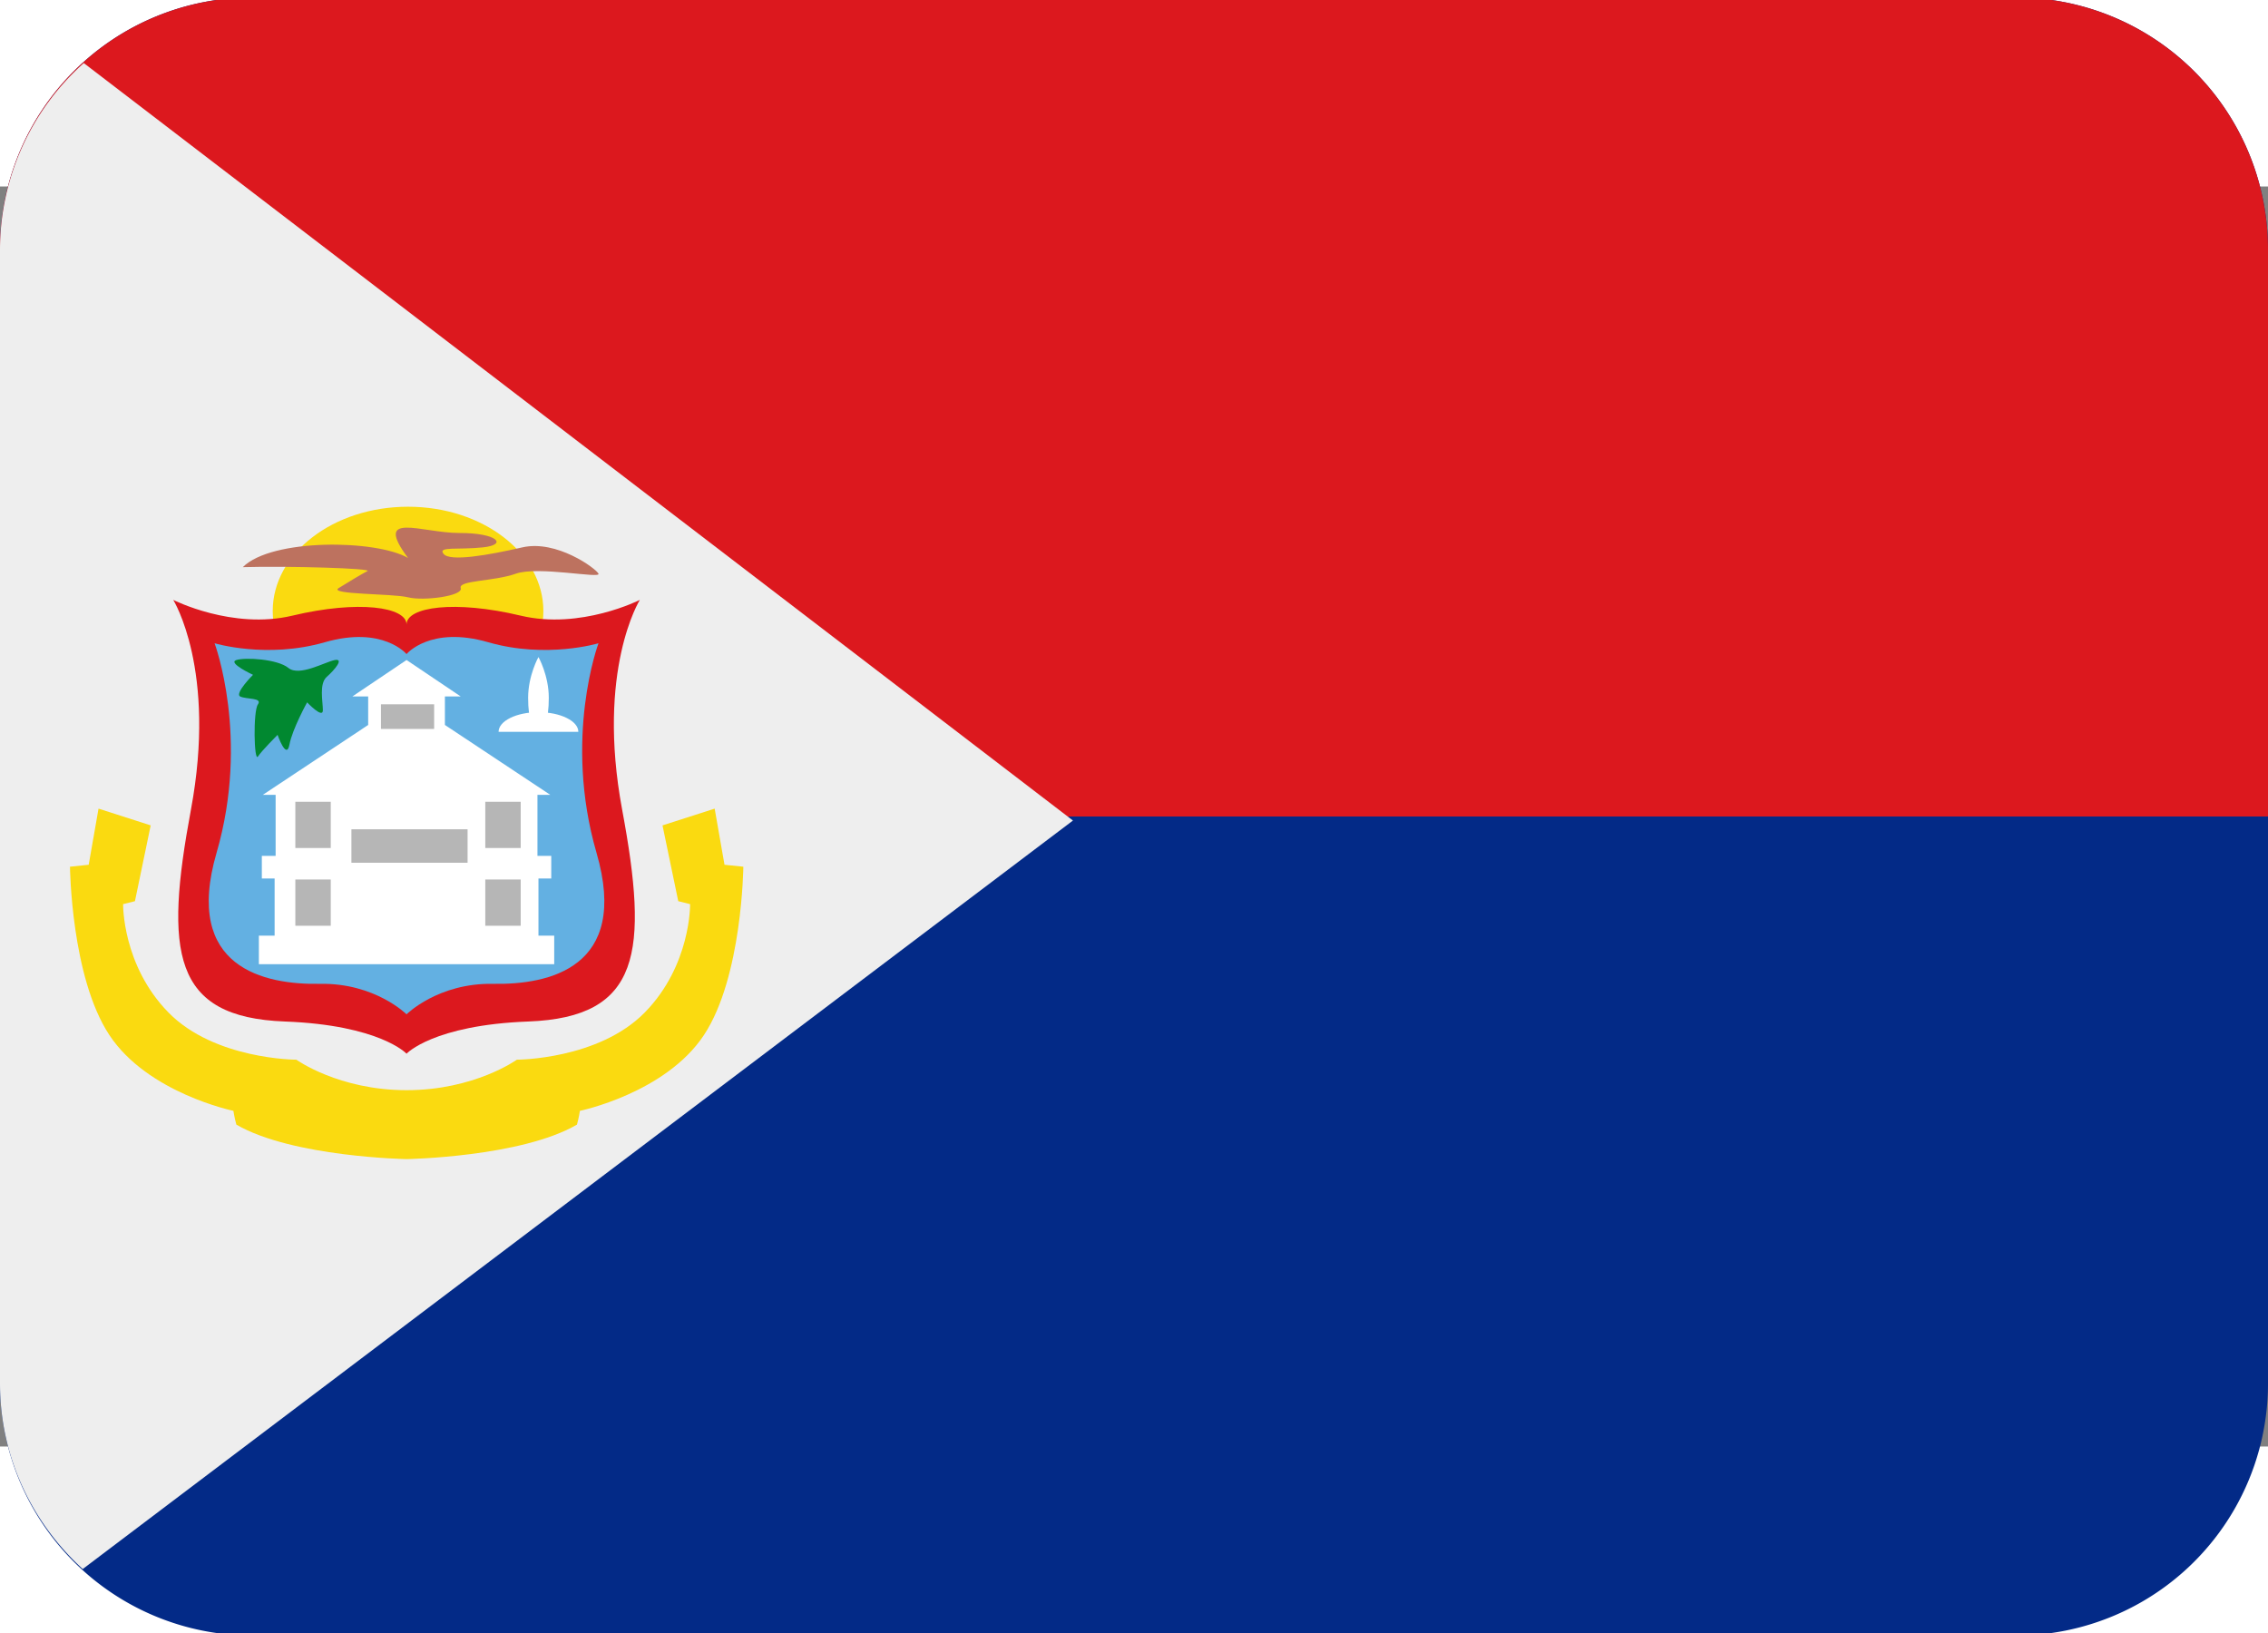 <svg xmlns="http://www.w3.org/2000/svg" width="1em" height="0.72em" viewBox="0 8 36 20"><rect x="0" y="8" width="36" height="20" fill="#808080" stroke="none"/><path fill="#032a87" d="M36 27a4 4 0 0 1-4 4H4a4 4 0 0 1-4-4V9a4 4 0 0 1 4-4h28a4 4 0 0 1 4 4z"/><path fill="#dc181e" d="M32 5H4a4 4 0 0 0-4 4v9h36V9a4 4 0 0 0-4-4"/><path fill="#eee" d="m1.313 29.945l15.718-11.881L1.33 6.041A3.975 3.975 0 0 0 0 9v18c0 1.171.512 2.214 1.313 2.945"/><path fill="#fada10" d="M8.625 14.739c0 .915-.962 1.657-2.148 1.657c-1.187 0-2.148-.742-2.148-1.657s.962-1.656 2.148-1.656c1.186 0 2.148.742 2.148 1.656"/><path fill="#bd725f" d="M3.854 14.042c.46-.46 2.119-.438 2.622-.146c-.56-.754.212-.396.816-.396c.604-.001.771.186.375.228c-.396.043-.729-.02-.625.105c.104.125.709.019 1.25-.105c.542-.124 1.166.334 1.208.418s-.958-.125-1.312 0s-.917.104-.875.229s-.589.208-.836.146s-1.269-.042-1.102-.146s.375-.229.458-.271c.084-.042-1.25-.083-1.979-.062"/><path fill="#dc181e" d="M10.156 14.562s-.939.477-1.891.25c-1.047-.25-1.812-.139-1.812.141c0-.28-.766-.391-1.812-.141c-.951.227-1.891-.25-1.891-.25s.694 1.109.281 3.328c-.422 2.266-.297 3.297 1.49 3.364c1.511.057 1.932.511 1.932.511s.421-.454 1.932-.511c1.787-.067 1.912-1.099 1.49-3.364c-.413-2.218.281-3.328.281-3.328"/><path fill="#63b0e2" d="M9.469 18.578c-.531-1.828.031-3.328.031-3.328s-.828.25-1.75-.016s-1.297.188-1.297.188s-.375-.453-1.297-.188c-.922.266-1.75.016-1.75.016s.562 1.5.031 3.328c-.531 1.828.766 2.094 1.641 2.078c.875-.016 1.375.484 1.375.484s.5-.5 1.375-.484c.875.016 2.172-.25 1.641-2.078"/><path fill="#fff" d="M8.547 19.891v-.907h.203v-.359h-.219v-.969h.203l-1.672-1.109v-.453h.25l-.859-.578l-.859.578h.25v.453l-1.672 1.109h.203v.969h-.219v.359h.203v.907h-.25v.453h4.688v-.453zm.164-3.774c0 .358-.073.492-.164.492c-.091 0-.164-.134-.164-.492s.164-.648.164-.648s.164.29.164.648"/><path fill="#fff" d="M9.18 16.656H7.914c0-.172.283-.312.633-.312c.349 0 .633.14.633.312"/><path fill="#018830" d="M4.875 16.188s-.234.422-.281.672c-.047.25-.188-.156-.188-.156s-.25.25-.312.344c-.062.094-.078-.719 0-.828c.078-.109-.188-.078-.281-.125c-.094-.047.203-.344.203-.344s-.406-.188-.266-.234c.141-.047.656-.016.828.125c.172.141.578-.094.734-.125c.156-.031 0 .156-.125.266c-.125.109-.062.391-.062.531s-.25-.126-.25-.126"/><path fill="#b6b6b6" d="M5.578 18.203h1.844v.531H5.578zm-.89-.437h.562v.734h-.562zm0 1.234h.562v.734h-.562zm3.015-1.234h.562v.734h-.562zm0 1.234h.562v.734h-.562zm-1.656-2.781h.844v.391h-.844z"/><path fill="#fada10" d="m11.5 18.766l-.156-.891l-.828.266l.25 1.203l.188.047s.016.969-.719 1.719s-2.031.75-2.031.75s-.672.484-1.75.484c-1.078 0-1.75-.484-1.75-.484s-1.297 0-2.031-.75c-.734-.75-.719-1.719-.719-1.719l.188-.047l.25-1.203l-.828-.266l-.156.891l-.297.031s.016 1.75.625 2.672c.609.922 1.969 1.203 1.969 1.203s.016.109.047.219c.891.516 2.703.547 2.703.547s1.812-.031 2.703-.547c.031-.109.047-.219.047-.219s1.359-.281 1.969-1.203c.609-.922.625-2.672.625-2.672z"/></svg>